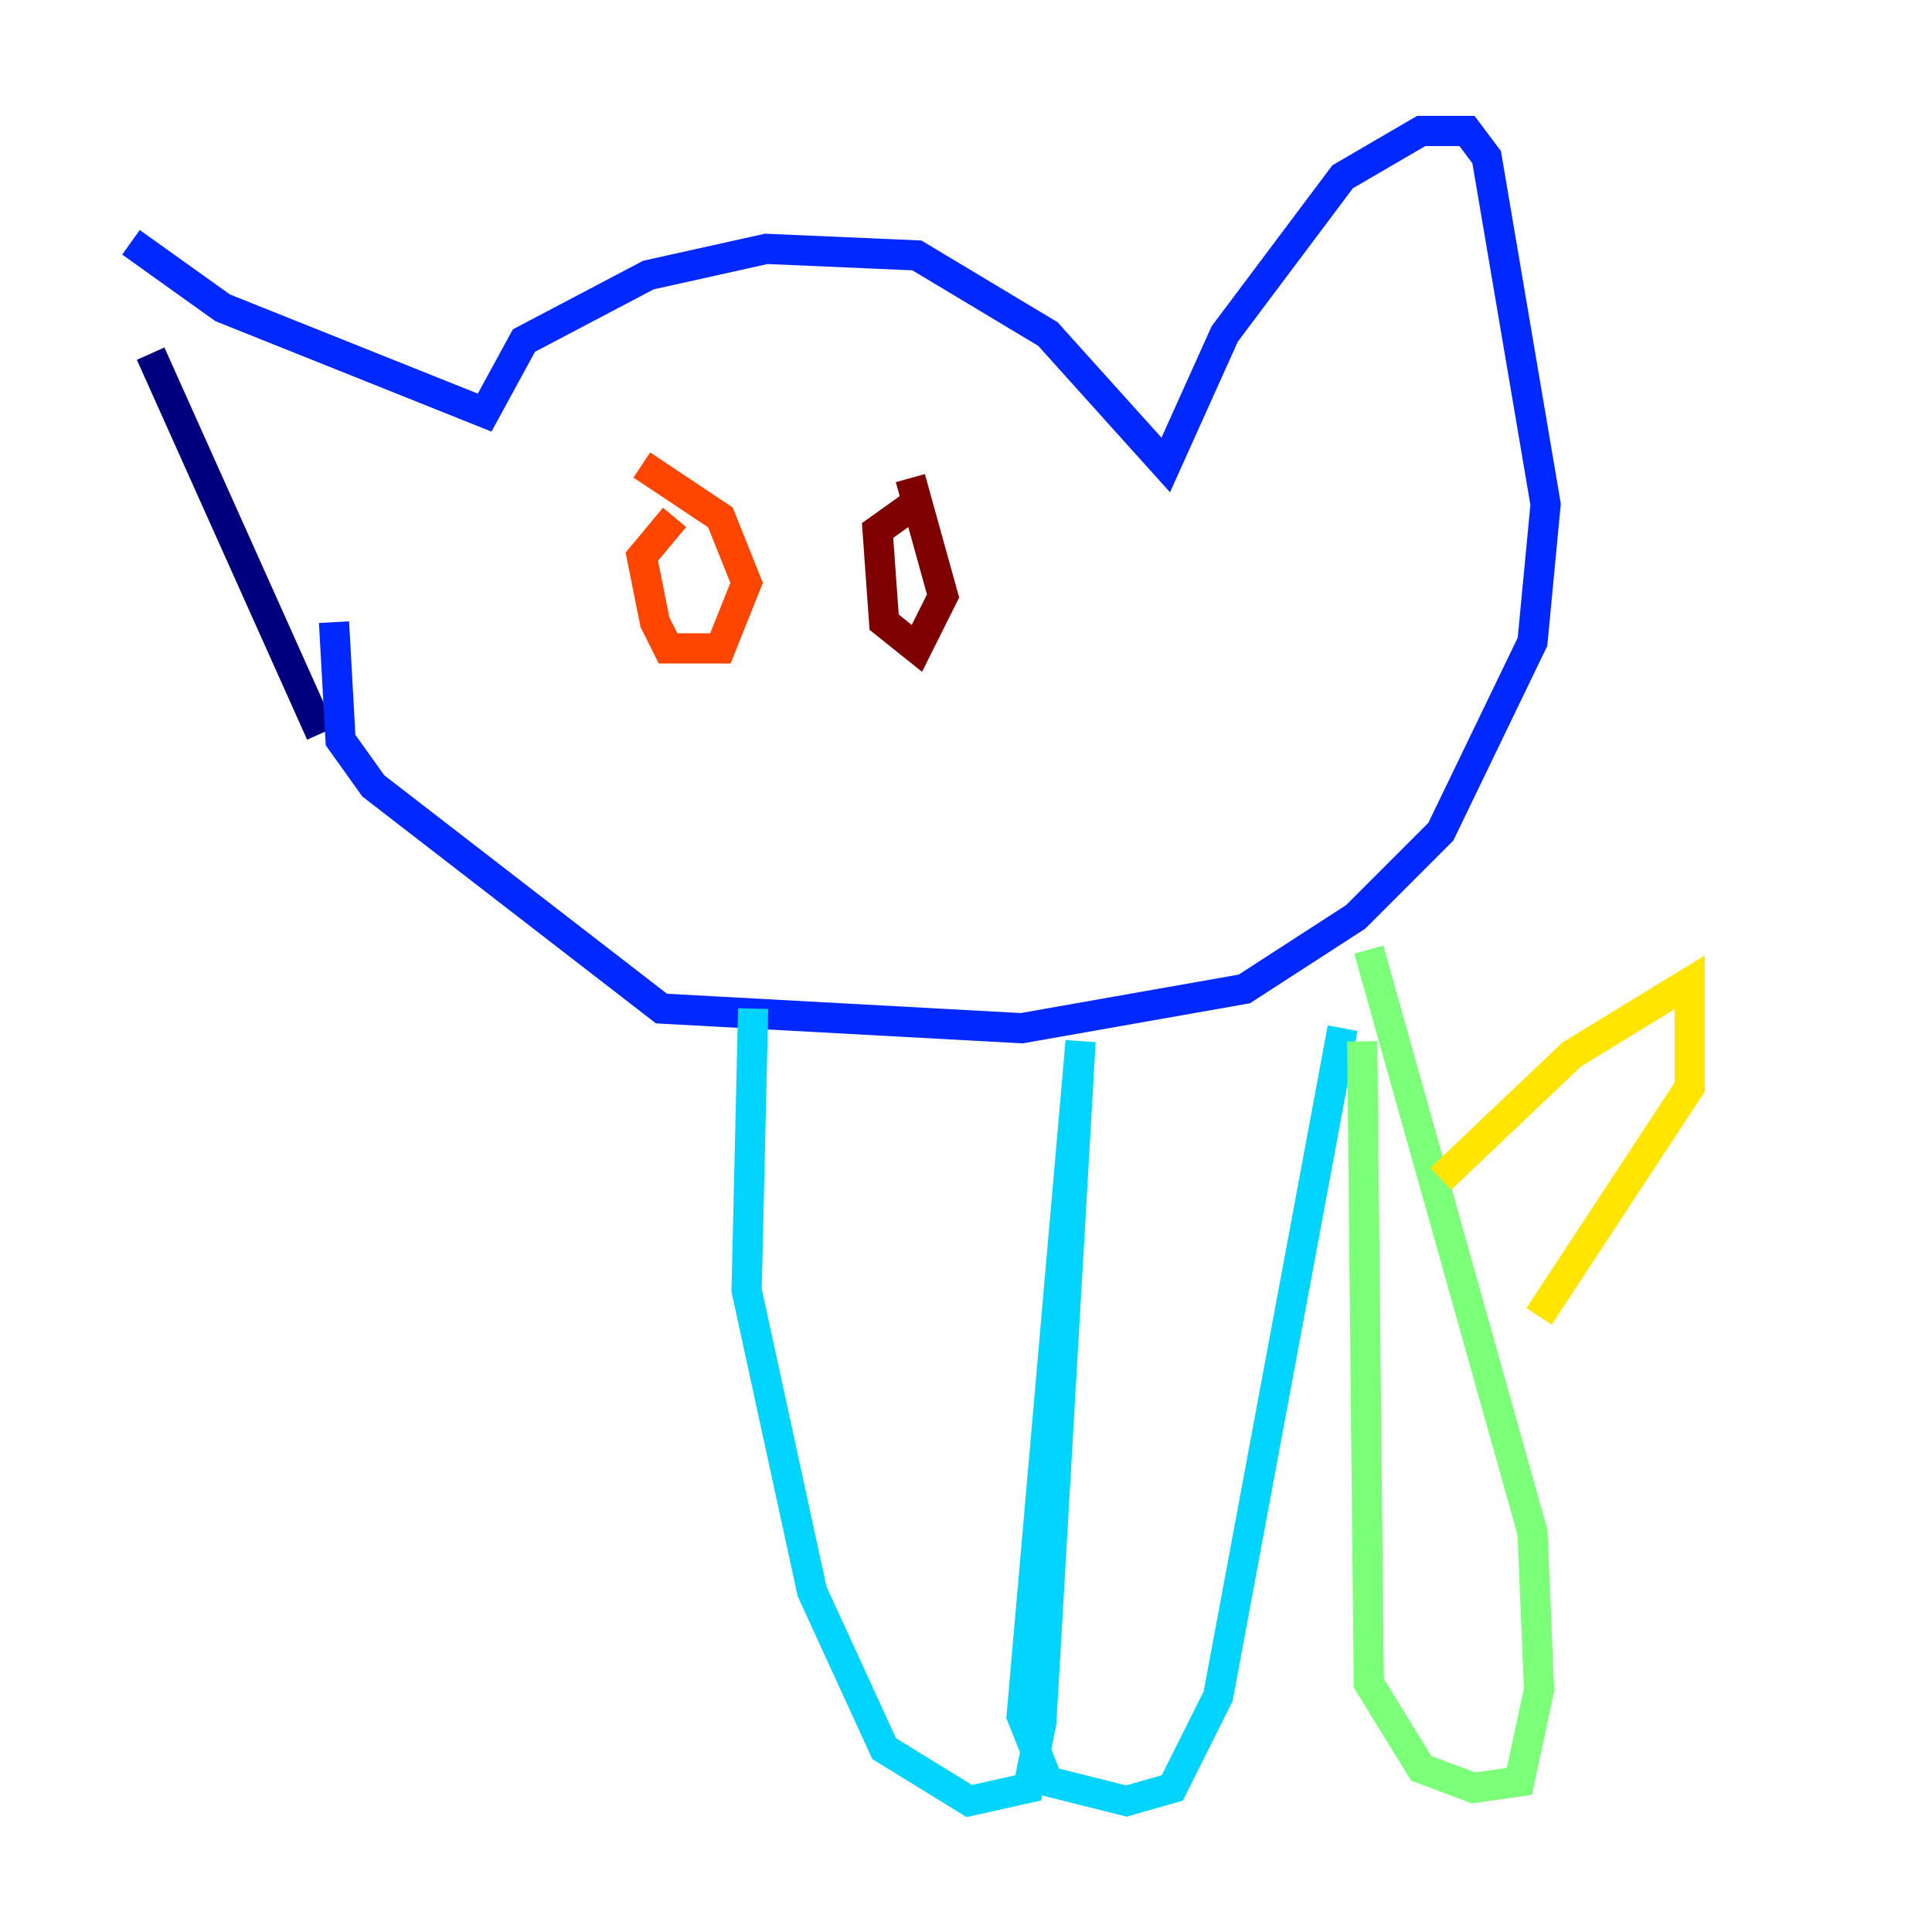 <?xml version="1.0" encoding="utf-8" ?>
<svg baseProfile="tiny" height="128" version="1.2" viewBox="0,0,128,128" width="128" xmlns="http://www.w3.org/2000/svg" xmlns:ev="http://www.w3.org/2001/xml-events" xmlns:xlink="http://www.w3.org/1999/xlink"><defs /><polyline fill="none" points="9.98,23.43 21.261,48.597" stroke="#00007f" stroke-width="2" /><polyline fill="none" points="8.678,16.054 14.752,20.393 32.108,27.336 34.712,22.563 42.956,18.224 50.766,16.488 60.746,16.922 69.424,22.129 77.234,30.807 81.139,22.129 88.949,11.715 94.156,8.678 97.193,8.678 98.495,10.414 102.4,33.41 101.532,42.522 95.458,55.105 89.817,60.746 82.441,65.519 67.688,68.122 43.824,66.82 24.732,52.068 22.563,49.031 22.129,41.22" stroke="#0028ff" stroke-width="2" /><polyline fill="none" points="49.898,66.82 49.464,85.478 53.803,105.437 58.576,115.851 64.217,119.322 68.122,118.454 68.99,114.115 71.593,68.99 67.688,113.681 69.424,118.02 74.63,119.322 77.668,118.454 80.705,112.38 88.949,68.122" stroke="#00d4ff" stroke-width="2" /><polyline fill="none" points="90.251,68.99 90.685,111.512 94.156,117.153 97.627,118.454 100.664,118.02 101.966,111.946 101.532,101.532 90.685,62.915" stroke="#7cff79" stroke-width="2" /><polyline fill="none" points="95.458,78.102 104.136,69.858 111.946,65.085 111.946,72.027 101.966,87.214" stroke="#ffe500" stroke-width="2" /><polyline fill="none" points="44.691,34.278 42.522,36.881 43.39,41.22 44.258,42.956 47.729,42.956 49.464,38.617 47.729,34.278 42.522,30.807" stroke="#ff4600" stroke-width="2" /><polyline fill="none" points="61.18,32.976 58.142,35.146 58.576,41.22 60.746,42.956 62.481,39.485 60.312,31.675" stroke="#7f0000" stroke-width="2" /></svg>